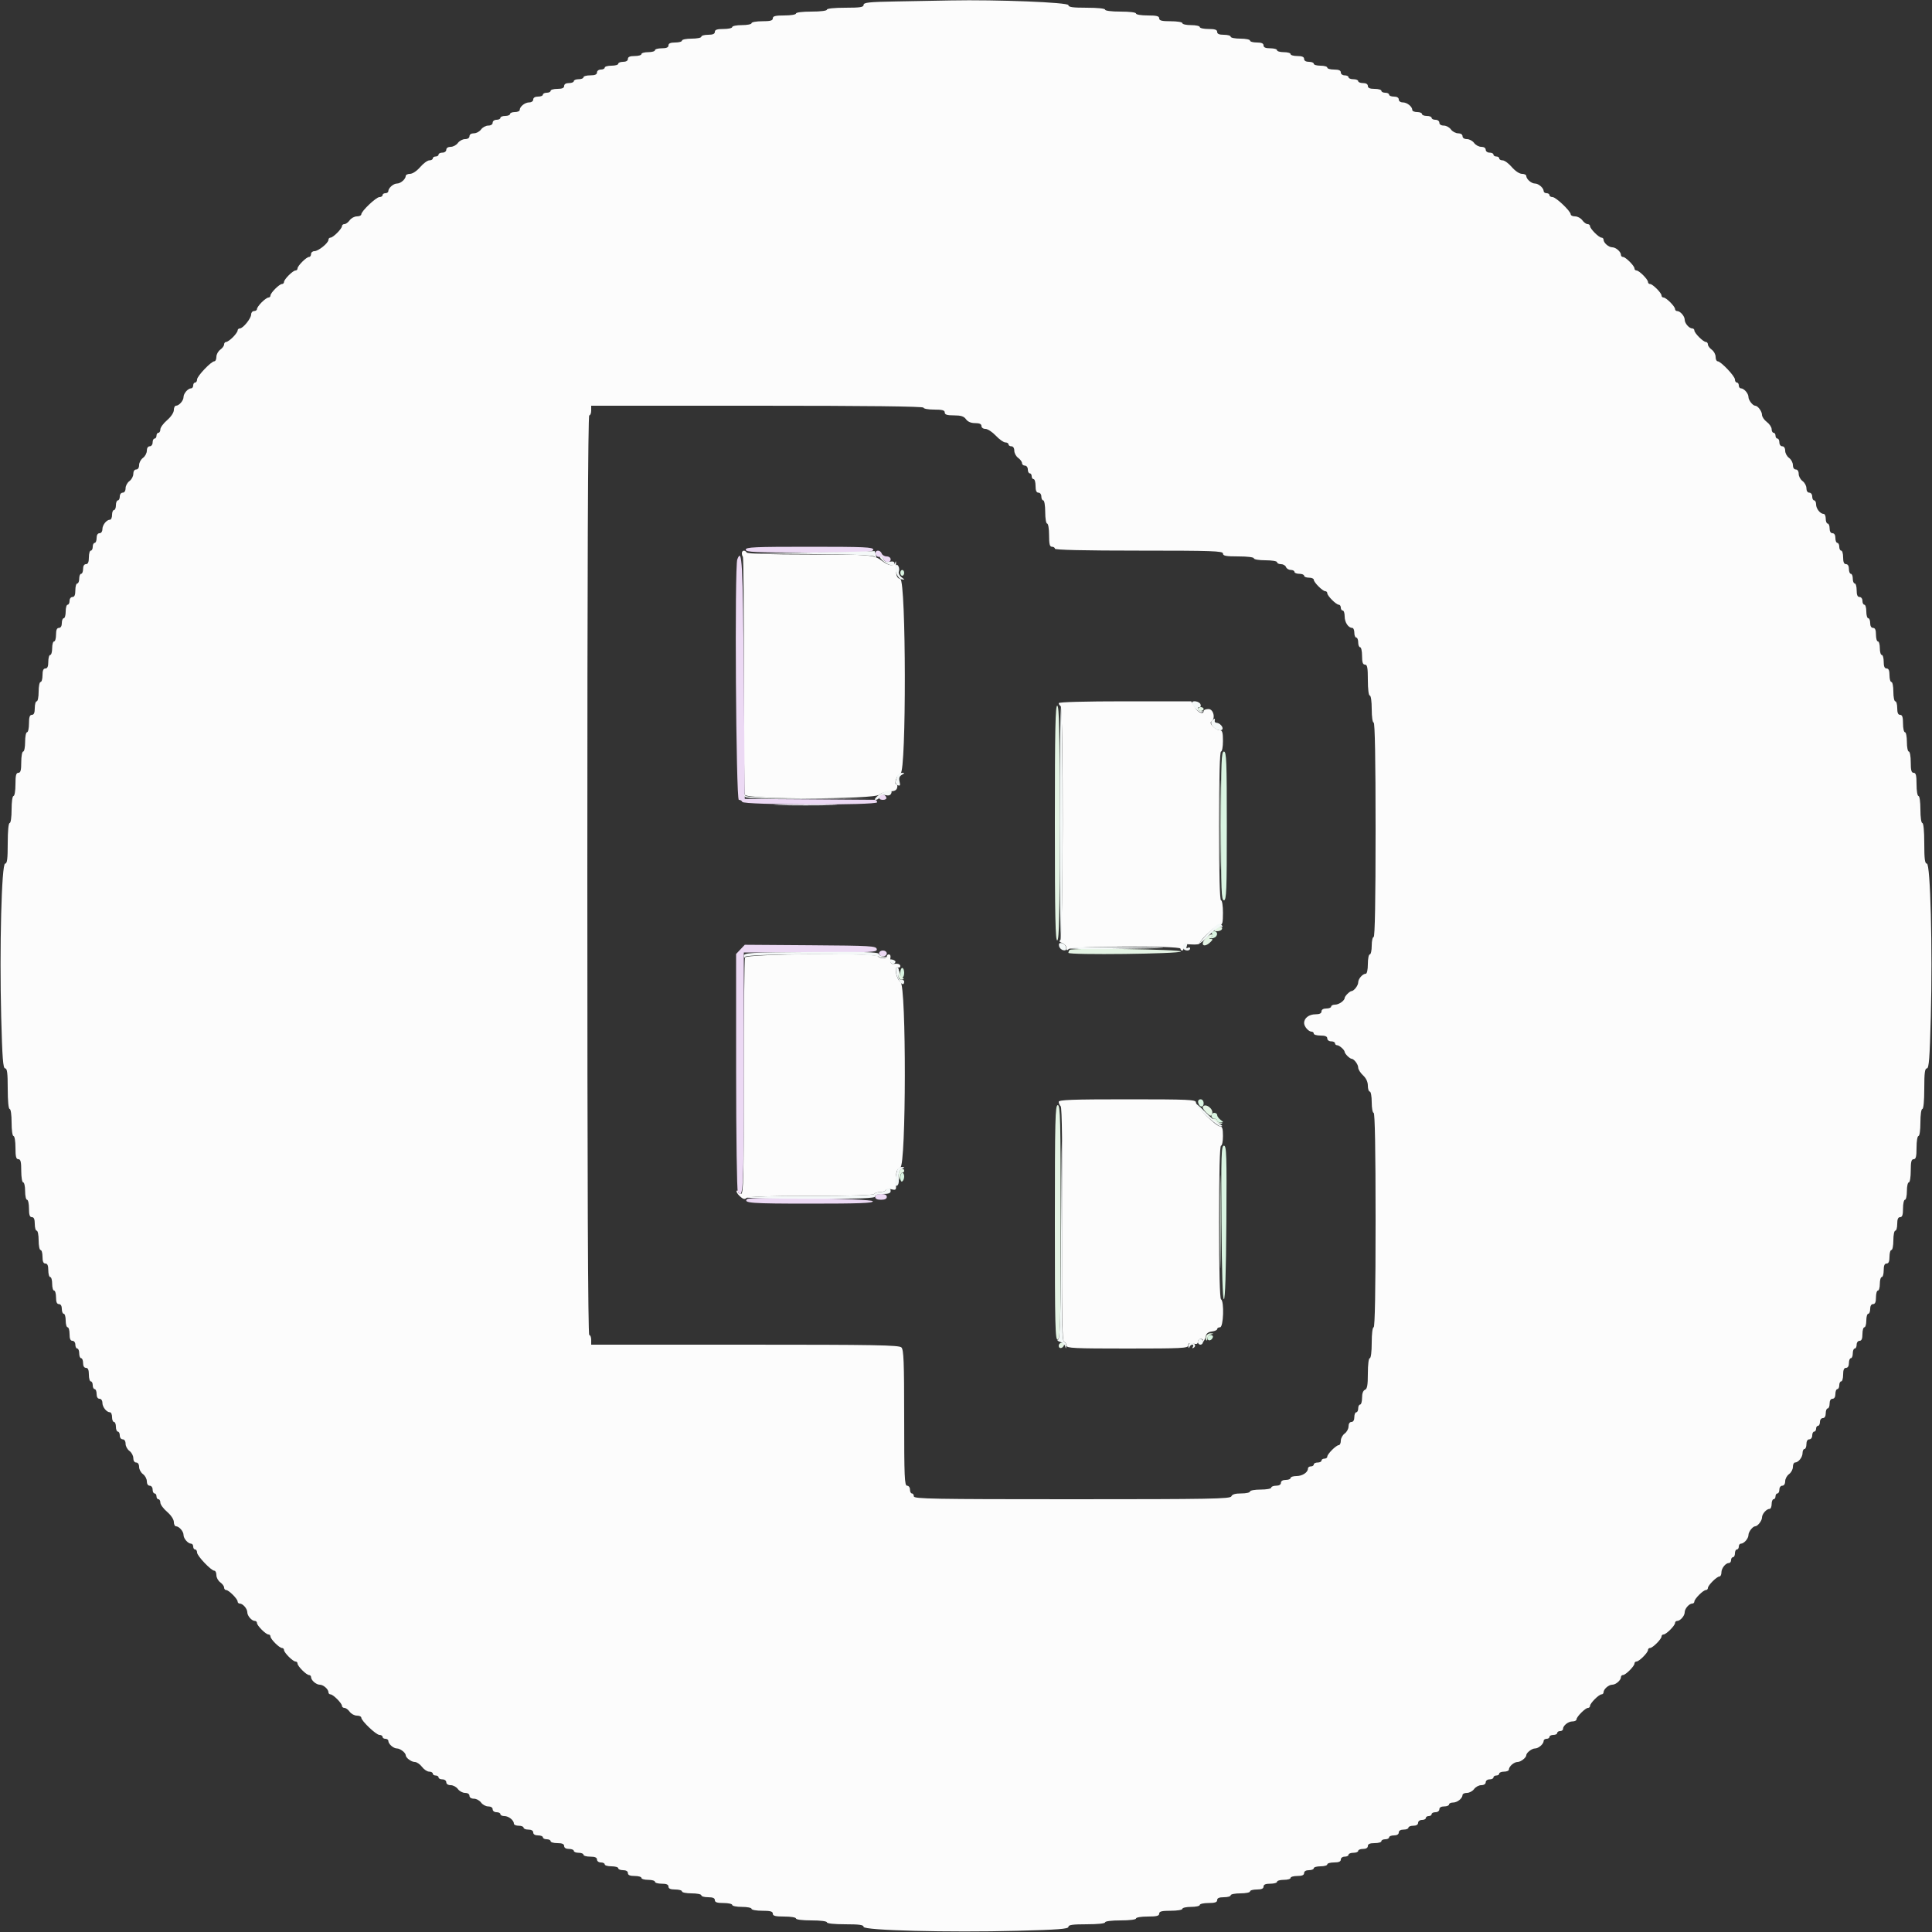 <svg id="svg" version="1.1" xmlns="http://www.w3.org/2000/svg" xmlns:xlink="http://www.w3.org/1999/xlink" width="400" height="400" viewBox="0, 0, 400,400"><rect x="0" y="0" width="400" height="400" fill="#333333" stroke="none"/><g id="svgg"><path id="path0" d="M185.500 0.299 C 179.914 0.399,178.800 0.518,178.800 1.010 C 178.800 1.489,178.083 1.600,175.000 1.600 C 172.733 1.600,171.200 1.761,171.200 2.000 C 171.200 2.233,169.867 2.400,168.000 2.400 C 166.133 2.400,164.800 2.567,164.800 2.800 C 164.800 3.022,163.733 3.200,162.400 3.200 C 160.533 3.200,160.000 3.333,160.000 3.800 C 160.000 4.261,159.489 4.400,157.800 4.400 C 156.590 4.400,155.600 4.580,155.600 4.800 C 155.600 5.020,154.700 5.200,153.600 5.200 C 152.500 5.200,151.600 5.380,151.600 5.600 C 151.600 5.820,150.790 6.000,149.800 6.000 C 148.467 6.000,148.000 6.156,148.000 6.600 C 148.000 7.019,147.578 7.200,146.600 7.200 C 145.830 7.200,145.200 7.380,145.200 7.600 C 145.200 7.820,144.300 8.000,143.200 8.000 C 142.100 8.000,141.200 8.180,141.200 8.400 C 141.200 8.620,140.570 8.800,139.800 8.800 C 138.822 8.800,138.400 8.981,138.400 9.400 C 138.400 9.819,137.978 10.000,137.000 10.000 C 136.230 10.000,135.600 10.180,135.600 10.400 C 135.600 10.620,134.970 10.800,134.200 10.800 C 133.430 10.800,132.800 10.980,132.800 11.200 C 132.800 11.420,132.170 11.600,131.400 11.600 C 130.422 11.600,130.000 11.781,130.000 12.200 C 130.000 12.573,129.622 12.800,129.000 12.800 C 128.450 12.800,128.000 12.980,128.000 13.200 C 128.000 13.420,127.370 13.600,126.600 13.600 C 125.830 13.600,125.200 13.780,125.200 14.000 C 125.200 14.220,124.840 14.400,124.400 14.400 C 123.956 14.400,123.600 14.667,123.600 15.000 C 123.600 15.419,123.178 15.600,122.200 15.600 C 121.430 15.600,120.800 15.780,120.800 16.000 C 120.800 16.220,120.350 16.400,119.800 16.400 C 119.250 16.400,118.800 16.580,118.800 16.800 C 118.800 17.020,118.350 17.200,117.800 17.200 C 117.178 17.200,116.800 17.427,116.800 17.800 C 116.800 18.219,116.378 18.400,115.400 18.400 C 114.630 18.400,114.000 18.580,114.000 18.800 C 114.000 19.020,113.640 19.200,113.200 19.200 C 112.760 19.200,112.400 19.380,112.400 19.600 C 112.400 19.820,111.950 20.000,111.400 20.000 C 110.778 20.000,110.400 20.227,110.400 20.600 C 110.400 20.940,110.041 21.200,109.571 21.200 C 108.686 21.200,107.600 22.066,107.600 22.771 C 107.600 23.007,107.150 23.200,106.600 23.200 C 106.050 23.200,105.600 23.380,105.600 23.600 C 105.600 23.820,105.150 24.000,104.600 24.000 C 104.050 24.000,103.600 24.180,103.600 24.400 C 103.600 24.620,103.240 24.800,102.800 24.800 C 102.356 24.800,102.000 25.067,102.000 25.400 C 102.000 25.758,101.632 26.000,101.088 26.000 C 100.587 26.000,99.917 26.360,99.600 26.800 C 99.283 27.240,98.613 27.600,98.112 27.600 C 97.568 27.600,97.200 27.842,97.200 28.200 C 97.200 28.558,96.832 28.800,96.288 28.800 C 95.787 28.800,95.117 29.160,94.800 29.600 C 94.483 30.040,93.813 30.400,93.312 30.400 C 92.768 30.400,92.400 30.642,92.400 31.000 C 92.400 31.333,92.044 31.600,91.600 31.600 C 91.160 31.600,90.800 31.780,90.800 32.000 C 90.800 32.220,90.530 32.400,90.200 32.400 C 89.870 32.400,89.600 32.580,89.600 32.800 C 89.600 33.020,89.283 33.200,88.896 33.200 C 88.509 33.200,87.654 33.826,86.996 34.591 C 86.299 35.402,85.424 35.986,84.900 35.991 C 84.405 35.996,84.000 36.193,84.000 36.429 C 84.000 37.076,82.942 38.000,82.200 38.000 C 81.458 38.000,80.400 38.924,80.400 39.571 C 80.400 39.807,80.130 40.000,79.800 40.000 C 79.470 40.000,79.200 40.180,79.200 40.400 C 79.200 40.620,78.916 40.800,78.569 40.800 C 77.873 40.800,74.800 43.722,74.800 44.384 C 74.800 44.613,74.390 44.800,73.888 44.800 C 73.387 44.800,72.717 45.160,72.400 45.600 C 72.083 46.040,71.593 46.400,71.312 46.400 C 71.030 46.400,70.800 46.588,70.800 46.818 C 70.800 47.361,68.961 49.200,68.418 49.200 C 68.188 49.200,68.000 49.404,68.000 49.653 C 68.000 50.315,65.918 51.999,65.100 52.000 C 64.715 52.000,64.400 52.270,64.400 52.600 C 64.400 52.930,64.212 53.200,63.982 53.200 C 63.439 53.200,61.600 55.039,61.600 55.582 C 61.600 55.812,61.412 56.000,61.182 56.000 C 60.639 56.000,58.800 57.839,58.800 58.382 C 58.800 58.612,58.612 58.800,58.382 58.800 C 57.839 58.800,56.000 60.639,56.000 61.182 C 56.000 61.412,55.812 61.600,55.582 61.600 C 55.352 61.600,54.722 62.042,54.182 62.582 C 53.642 63.122,53.200 63.752,53.200 63.982 C 53.200 64.212,52.930 64.400,52.600 64.400 C 52.270 64.400,52.000 64.715,52.000 65.100 C 51.999 65.918,50.315 68.000,49.653 68.000 C 49.404 68.000,49.200 68.188,49.200 68.418 C 49.200 68.648,48.758 69.278,48.218 69.818 C 47.678 70.358,47.048 70.800,46.818 70.800 C 46.588 70.800,46.400 71.030,46.400 71.312 C 46.400 71.593,46.040 72.083,45.600 72.400 C 45.160 72.717,44.800 73.387,44.800 73.888 C 44.800 74.390,44.613 74.800,44.384 74.800 C 43.722 74.800,40.800 77.873,40.800 78.569 C 40.800 78.916,40.620 79.200,40.400 79.200 C 40.180 79.200,40.000 79.470,40.000 79.800 C 40.000 80.130,39.807 80.400,39.571 80.400 C 38.924 80.400,38.000 81.458,38.000 82.200 C 38.000 82.942,37.076 84.000,36.429 84.000 C 36.193 84.000,35.996 84.405,35.991 84.900 C 35.986 85.424,35.402 86.299,34.591 86.996 C 33.826 87.654,33.200 88.509,33.200 88.896 C 33.200 89.283,33.020 89.600,32.800 89.600 C 32.580 89.600,32.400 89.870,32.400 90.200 C 32.400 90.530,32.220 90.800,32.000 90.800 C 31.780 90.800,31.600 91.160,31.600 91.600 C 31.600 92.044,31.333 92.400,31.000 92.400 C 30.642 92.400,30.400 92.768,30.400 93.312 C 30.400 93.813,30.040 94.483,29.600 94.800 C 29.160 95.117,28.800 95.787,28.800 96.288 C 28.800 96.832,28.558 97.200,28.200 97.200 C 27.842 97.200,27.600 97.568,27.600 98.112 C 27.600 98.613,27.240 99.283,26.800 99.600 C 26.360 99.917,26.000 100.587,26.000 101.088 C 26.000 101.632,25.758 102.000,25.400 102.000 C 25.067 102.000,24.800 102.356,24.800 102.800 C 24.800 103.240,24.620 103.600,24.400 103.600 C 24.180 103.600,24.000 104.050,24.000 104.600 C 24.000 105.150,23.820 105.600,23.600 105.600 C 23.380 105.600,23.200 106.050,23.200 106.600 C 23.200 107.150,23.007 107.600,22.771 107.600 C 22.066 107.600,21.200 108.686,21.200 109.571 C 21.200 110.041,20.940 110.400,20.600 110.400 C 20.227 110.400,20.000 110.778,20.000 111.400 C 20.000 111.950,19.820 112.400,19.600 112.400 C 19.380 112.400,19.200 112.760,19.200 113.200 C 19.200 113.640,19.020 114.000,18.800 114.000 C 18.580 114.000,18.400 114.630,18.400 115.400 C 18.400 116.378,18.219 116.800,17.800 116.800 C 17.427 116.800,17.200 117.178,17.200 117.800 C 17.200 118.350,17.020 118.800,16.800 118.800 C 16.580 118.800,16.400 119.250,16.400 119.800 C 16.400 120.350,16.220 120.800,16.000 120.800 C 15.780 120.800,15.600 121.430,15.600 122.200 C 15.600 123.178,15.419 123.600,15.000 123.600 C 14.667 123.600,14.400 123.956,14.400 124.400 C 14.400 124.840,14.220 125.200,14.000 125.200 C 13.780 125.200,13.600 125.830,13.600 126.600 C 13.600 127.370,13.420 128.000,13.200 128.000 C 12.980 128.000,12.800 128.450,12.800 129.000 C 12.800 129.622,12.573 130.000,12.200 130.000 C 11.781 130.000,11.600 130.422,11.600 131.400 C 11.600 132.170,11.420 132.800,11.200 132.800 C 10.980 132.800,10.800 133.430,10.800 134.200 C 10.800 134.970,10.620 135.600,10.400 135.600 C 10.180 135.600,10.000 136.230,10.000 137.000 C 10.000 137.978,9.819 138.400,9.400 138.400 C 8.981 138.400,8.800 138.822,8.800 139.800 C 8.800 140.570,8.620 141.200,8.400 141.200 C 8.180 141.200,8.000 142.100,8.000 143.200 C 8.000 144.300,7.820 145.200,7.600 145.200 C 7.380 145.200,7.200 145.830,7.200 146.600 C 7.200 147.578,7.019 148.000,6.600 148.000 C 6.156 148.000,6.000 148.467,6.000 149.800 C 6.000 150.790,5.820 151.600,5.600 151.600 C 5.380 151.600,5.200 152.500,5.200 153.600 C 5.200 154.700,5.020 155.600,4.800 155.600 C 4.580 155.600,4.400 156.590,4.400 157.800 C 4.400 159.489,4.261 160.000,3.800 160.000 C 3.333 160.000,3.200 160.533,3.200 162.400 C 3.200 163.733,3.022 164.800,2.800 164.800 C 2.571 164.800,2.400 166.000,2.400 167.600 C 2.400 169.200,2.229 170.400,2.000 170.400 C 1.759 170.400,1.600 172.067,1.600 174.600 C 1.600 177.848,1.478 178.800,1.063 178.800 C 0.326 178.800,-0.124 196.360,0.249 210.600 C 0.470 219.067,0.634 221.200,1.063 221.200 C 1.478 221.200,1.600 222.152,1.600 225.400 C 1.600 227.933,1.759 229.600,2.000 229.600 C 2.229 229.600,2.400 230.800,2.400 232.400 C 2.400 234.000,2.571 235.200,2.800 235.200 C 3.022 235.200,3.200 236.267,3.200 237.600 C 3.200 239.467,3.333 240.000,3.800 240.000 C 4.267 240.000,4.400 240.533,4.400 242.400 C 4.400 243.733,4.578 244.800,4.800 244.800 C 5.020 244.800,5.200 245.610,5.200 246.600 C 5.200 247.590,5.380 248.400,5.600 248.400 C 5.820 248.400,6.000 249.210,6.000 250.200 C 6.000 251.533,6.156 252.000,6.600 252.000 C 7.019 252.000,7.200 252.422,7.200 253.400 C 7.200 254.170,7.380 254.800,7.600 254.800 C 7.820 254.800,8.000 255.700,8.000 256.800 C 8.000 257.900,8.180 258.800,8.400 258.800 C 8.620 258.800,8.800 259.430,8.800 260.200 C 8.800 261.178,8.981 261.600,9.400 261.600 C 9.819 261.600,10.000 262.022,10.000 263.000 C 10.000 263.770,10.180 264.400,10.400 264.400 C 10.620 264.400,10.800 265.030,10.800 265.800 C 10.800 266.570,10.980 267.200,11.200 267.200 C 11.420 267.200,11.600 267.830,11.600 268.600 C 11.600 269.578,11.781 270.000,12.200 270.000 C 12.573 270.000,12.800 270.378,12.800 271.000 C 12.800 271.550,12.980 272.000,13.200 272.000 C 13.420 272.000,13.600 272.630,13.600 273.400 C 13.600 274.170,13.780 274.800,14.000 274.800 C 14.220 274.800,14.400 275.430,14.400 276.200 C 14.400 277.178,14.581 277.600,15.000 277.600 C 15.333 277.600,15.600 277.956,15.600 278.400 C 15.600 278.840,15.780 279.200,16.000 279.200 C 16.220 279.200,16.400 279.650,16.400 280.200 C 16.400 280.750,16.580 281.200,16.800 281.200 C 17.020 281.200,17.200 281.650,17.200 282.200 C 17.200 282.822,17.427 283.200,17.800 283.200 C 18.219 283.200,18.400 283.622,18.400 284.600 C 18.400 285.370,18.580 286.000,18.800 286.000 C 19.020 286.000,19.200 286.360,19.200 286.800 C 19.200 287.240,19.380 287.600,19.600 287.600 C 19.820 287.600,20.000 288.050,20.000 288.600 C 20.000 289.222,20.227 289.600,20.600 289.600 C 20.940 289.600,21.200 289.959,21.200 290.429 C 21.200 291.314,22.066 292.400,22.771 292.400 C 23.007 292.400,23.200 292.850,23.200 293.400 C 23.200 293.950,23.380 294.400,23.600 294.400 C 23.820 294.400,24.000 294.850,24.000 295.400 C 24.000 295.950,24.180 296.400,24.400 296.400 C 24.620 296.400,24.800 296.760,24.800 297.200 C 24.800 297.644,25.067 298.000,25.400 298.000 C 25.758 298.000,26.000 298.368,26.000 298.912 C 26.000 299.413,26.360 300.083,26.800 300.400 C 27.240 300.717,27.600 301.387,27.600 301.888 C 27.600 302.432,27.842 302.800,28.200 302.800 C 28.558 302.800,28.800 303.168,28.800 303.712 C 28.800 304.213,29.160 304.883,29.600 305.200 C 30.040 305.517,30.400 306.187,30.400 306.688 C 30.400 307.232,30.642 307.600,31.000 307.600 C 31.333 307.600,31.600 307.956,31.600 308.400 C 31.600 308.840,31.780 309.200,32.000 309.200 C 32.220 309.200,32.400 309.470,32.400 309.800 C 32.400 310.130,32.580 310.400,32.800 310.400 C 33.020 310.400,33.200 310.717,33.200 311.104 C 33.200 311.491,33.826 312.346,34.591 313.004 C 35.402 313.701,35.986 314.576,35.991 315.100 C 35.996 315.595,36.193 316.000,36.429 316.000 C 37.076 316.000,38.000 317.058,38.000 317.800 C 38.000 318.542,38.924 319.600,39.571 319.600 C 39.807 319.600,40.000 319.870,40.000 320.200 C 40.000 320.530,40.180 320.800,40.400 320.800 C 40.620 320.800,40.800 321.084,40.800 321.431 C 40.800 322.127,43.722 325.200,44.384 325.200 C 44.613 325.200,44.800 325.610,44.800 326.112 C 44.800 326.613,45.160 327.283,45.600 327.600 C 46.040 327.917,46.400 328.407,46.400 328.688 C 46.400 328.970,46.588 329.200,46.818 329.200 C 47.361 329.200,49.200 331.039,49.200 331.582 C 49.200 331.812,49.393 332.000,49.629 332.000 C 50.276 332.000,51.200 333.058,51.200 333.800 C 51.200 334.542,52.124 335.600,52.771 335.600 C 53.007 335.600,53.200 335.788,53.200 336.018 C 53.200 336.561,55.039 338.400,55.582 338.400 C 55.812 338.400,56.000 338.588,56.000 338.818 C 56.000 339.361,57.839 341.200,58.382 341.200 C 58.612 341.200,58.800 341.388,58.800 341.618 C 58.800 342.161,60.639 344.000,61.182 344.000 C 61.412 344.000,61.600 344.188,61.600 344.418 C 61.600 344.961,63.439 346.800,63.982 346.800 C 64.212 346.800,64.400 346.993,64.400 347.229 C 64.400 347.876,65.458 348.800,66.200 348.800 C 66.942 348.800,68.000 349.724,68.000 350.371 C 68.000 350.607,68.188 350.800,68.418 350.800 C 68.961 350.800,70.800 352.639,70.800 353.182 C 70.800 353.412,71.030 353.600,71.312 353.600 C 71.593 353.600,72.083 353.960,72.400 354.400 C 72.717 354.840,73.387 355.200,73.888 355.200 C 74.390 355.200,74.800 355.387,74.800 355.616 C 74.800 356.278,77.873 359.200,78.569 359.200 C 78.916 359.200,79.200 359.380,79.200 359.600 C 79.200 359.820,79.470 360.000,79.800 360.000 C 80.130 360.000,80.400 360.193,80.400 360.429 C 80.400 361.076,81.458 362.000,82.200 362.000 C 82.847 362.000,84.000 362.897,84.000 363.400 C 84.000 363.928,85.169 364.800,85.876 364.800 C 86.280 364.800,86.948 365.250,87.361 365.800 C 87.774 366.350,88.447 366.800,88.856 366.800 C 89.265 366.800,89.600 366.980,89.600 367.200 C 89.600 367.420,89.870 367.600,90.200 367.600 C 90.530 367.600,90.800 367.780,90.800 368.000 C 90.800 368.220,91.160 368.400,91.600 368.400 C 92.044 368.400,92.400 368.667,92.400 369.000 C 92.400 369.358,92.768 369.600,93.312 369.600 C 93.813 369.600,94.483 369.960,94.800 370.400 C 95.117 370.840,95.787 371.200,96.288 371.200 C 96.832 371.200,97.200 371.442,97.200 371.800 C 97.200 372.158,97.568 372.400,98.112 372.400 C 98.613 372.400,99.283 372.760,99.600 373.200 C 99.917 373.640,100.587 374.000,101.088 374.000 C 101.632 374.000,102.000 374.242,102.000 374.600 C 102.000 374.933,102.356 375.200,102.800 375.200 C 103.240 375.200,103.600 375.380,103.600 375.600 C 103.600 375.820,103.973 376.000,104.429 376.000 C 105.314 376.000,106.400 376.866,106.400 377.571 C 106.400 377.807,106.850 378.000,107.400 378.000 C 107.950 378.000,108.400 378.180,108.400 378.400 C 108.400 378.620,108.850 378.800,109.400 378.800 C 110.022 378.800,110.400 379.027,110.400 379.400 C 110.400 379.773,110.778 380.000,111.400 380.000 C 111.950 380.000,112.400 380.180,112.400 380.400 C 112.400 380.620,112.760 380.800,113.200 380.800 C 113.640 380.800,114.000 380.980,114.000 381.200 C 114.000 381.420,114.630 381.600,115.400 381.600 C 116.378 381.600,116.800 381.781,116.800 382.200 C 116.800 382.573,117.178 382.800,117.800 382.800 C 118.350 382.800,118.800 382.980,118.800 383.200 C 118.800 383.420,119.250 383.600,119.800 383.600 C 120.350 383.600,120.800 383.780,120.800 384.000 C 120.800 384.220,121.430 384.400,122.200 384.400 C 123.178 384.400,123.600 384.581,123.600 385.000 C 123.600 385.333,123.956 385.600,124.400 385.600 C 124.840 385.600,125.200 385.780,125.200 386.000 C 125.200 386.220,125.830 386.400,126.600 386.400 C 127.370 386.400,128.000 386.580,128.000 386.800 C 128.000 387.020,128.450 387.200,129.000 387.200 C 129.622 387.200,130.000 387.427,130.000 387.800 C 130.000 388.219,130.422 388.400,131.400 388.400 C 132.170 388.400,132.800 388.580,132.800 388.800 C 132.800 389.020,133.430 389.200,134.200 389.200 C 134.970 389.200,135.600 389.380,135.600 389.600 C 135.600 389.820,136.230 390.000,137.000 390.000 C 137.978 390.000,138.400 390.181,138.400 390.600 C 138.400 391.019,138.822 391.200,139.800 391.200 C 140.570 391.200,141.200 391.380,141.200 391.600 C 141.200 391.820,142.100 392.000,143.200 392.000 C 144.300 392.000,145.200 392.180,145.200 392.400 C 145.200 392.620,145.830 392.800,146.600 392.800 C 147.578 392.800,148.000 392.981,148.000 393.400 C 148.000 393.844,148.467 394.000,149.800 394.000 C 150.790 394.000,151.600 394.180,151.600 394.400 C 151.600 394.620,152.500 394.800,153.600 394.800 C 154.700 394.800,155.600 394.980,155.600 395.200 C 155.600 395.420,156.590 395.600,157.800 395.600 C 159.489 395.600,160.000 395.739,160.000 396.200 C 160.000 396.667,160.533 396.800,162.400 396.800 C 163.733 396.800,164.800 396.978,164.800 397.200 C 164.800 397.433,166.133 397.600,168.000 397.600 C 169.867 397.600,171.200 397.767,171.200 398.000 C 171.200 398.239,172.733 398.400,175.000 398.400 C 177.913 398.400,178.800 398.525,178.800 398.937 C 178.800 399.674,196.360 400.124,210.600 399.751 C 219.067 399.530,221.200 399.366,221.200 398.937 C 221.200 398.525,222.087 398.400,225.000 398.400 C 227.267 398.400,228.800 398.239,228.800 398.000 C 228.800 397.767,230.133 397.600,232.000 397.600 C 233.867 397.600,235.200 397.433,235.200 397.200 C 235.200 396.978,236.267 396.800,237.600 396.800 C 239.467 396.800,240.000 396.667,240.000 396.200 C 240.000 395.733,240.533 395.600,242.400 395.600 C 243.733 395.600,244.800 395.422,244.800 395.200 C 244.800 394.980,245.610 394.800,246.600 394.800 C 247.590 394.800,248.400 394.620,248.400 394.400 C 248.400 394.180,249.210 394.000,250.200 394.000 C 251.533 394.000,252.000 393.844,252.000 393.400 C 252.000 392.981,252.422 392.800,253.400 392.800 C 254.170 392.800,254.800 392.620,254.800 392.400 C 254.800 392.180,255.700 392.000,256.800 392.000 C 257.900 392.000,258.800 391.820,258.800 391.600 C 258.800 391.380,259.430 391.200,260.200 391.200 C 261.178 391.200,261.600 391.019,261.600 390.600 C 261.600 390.181,262.022 390.000,263.000 390.000 C 263.770 390.000,264.400 389.820,264.400 389.600 C 264.400 389.380,265.030 389.200,265.800 389.200 C 266.570 389.200,267.200 389.020,267.200 388.800 C 267.200 388.580,267.830 388.400,268.600 388.400 C 269.578 388.400,270.000 388.219,270.000 387.800 C 270.000 387.427,270.378 387.200,271.000 387.200 C 271.550 387.200,272.000 387.020,272.000 386.800 C 272.000 386.580,272.630 386.400,273.400 386.400 C 274.170 386.400,274.800 386.220,274.800 386.000 C 274.800 385.780,275.430 385.600,276.200 385.600 C 277.178 385.600,277.600 385.419,277.600 385.000 C 277.600 384.667,277.956 384.400,278.400 384.400 C 278.840 384.400,279.200 384.220,279.200 384.000 C 279.200 383.780,279.650 383.600,280.200 383.600 C 280.750 383.600,281.200 383.420,281.200 383.200 C 281.200 382.980,281.650 382.800,282.200 382.800 C 282.822 382.800,283.200 382.573,283.200 382.200 C 283.200 381.781,283.622 381.600,284.600 381.600 C 285.370 381.600,286.000 381.420,286.000 381.200 C 286.000 380.980,286.360 380.800,286.800 380.800 C 287.240 380.800,287.600 380.620,287.600 380.400 C 287.600 380.180,288.050 380.000,288.600 380.000 C 289.222 380.000,289.600 379.773,289.600 379.400 C 289.600 379.027,289.978 378.800,290.600 378.800 C 291.150 378.800,291.600 378.620,291.600 378.400 C 291.600 378.180,292.050 378.000,292.600 378.000 C 293.222 378.000,293.600 377.773,293.600 377.400 C 293.600 377.067,293.956 376.800,294.400 376.800 C 294.840 376.800,295.200 376.620,295.200 376.400 C 295.200 376.180,295.470 376.000,295.800 376.000 C 296.130 376.000,296.400 375.820,296.400 375.600 C 296.400 375.380,296.760 375.200,297.200 375.200 C 297.644 375.200,298.000 374.933,298.000 374.600 C 298.000 374.227,298.378 374.000,299.000 374.000 C 299.550 374.000,300.000 373.820,300.000 373.600 C 300.000 373.380,300.373 373.200,300.829 373.200 C 301.714 373.200,302.800 372.334,302.800 371.629 C 302.800 371.393,303.210 371.200,303.712 371.200 C 304.213 371.200,304.883 370.840,305.200 370.400 C 305.517 369.960,306.187 369.600,306.688 369.600 C 307.232 369.600,307.600 369.358,307.600 369.000 C 307.600 368.667,307.956 368.400,308.400 368.400 C 308.840 368.400,309.200 368.220,309.200 368.000 C 309.200 367.780,309.470 367.600,309.800 367.600 C 310.130 367.600,310.400 367.420,310.400 367.200 C 310.400 366.980,310.850 366.800,311.400 366.800 C 311.950 366.800,312.400 366.607,312.400 366.371 C 312.400 365.724,313.458 364.800,314.200 364.800 C 314.847 364.800,316.000 363.903,316.000 363.400 C 316.000 362.897,317.153 362.000,317.800 362.000 C 318.542 362.000,319.600 361.076,319.600 360.429 C 319.600 360.193,319.870 360.000,320.200 360.000 C 320.530 360.000,320.800 359.820,320.800 359.600 C 320.800 359.380,321.160 359.200,321.600 359.200 C 322.040 359.200,322.400 359.020,322.400 358.800 C 322.400 358.580,322.670 358.400,323.000 358.400 C 323.330 358.400,323.600 358.207,323.600 357.971 C 323.600 357.266,324.686 356.400,325.571 356.400 C 326.027 356.400,326.400 356.212,326.400 355.982 C 326.400 355.439,328.239 353.600,328.782 353.600 C 329.012 353.600,329.200 353.412,329.200 353.182 C 329.200 352.639,331.039 350.800,331.582 350.800 C 331.812 350.800,332.000 350.607,332.000 350.371 C 332.000 349.724,333.058 348.800,333.800 348.800 C 334.542 348.800,335.600 347.876,335.600 347.229 C 335.600 346.993,335.788 346.800,336.018 346.800 C 336.561 346.800,338.400 344.961,338.400 344.418 C 338.400 344.188,338.588 344.000,338.818 344.000 C 339.361 344.000,341.200 342.161,341.200 341.618 C 341.200 341.388,341.388 341.200,341.618 341.200 C 342.161 341.200,344.000 339.361,344.000 338.818 C 344.000 338.588,344.188 338.400,344.418 338.400 C 344.961 338.400,346.800 336.561,346.800 336.018 C 346.800 335.788,346.993 335.600,347.229 335.600 C 347.876 335.600,348.800 334.542,348.800 333.800 C 348.800 333.058,349.724 332.000,350.371 332.000 C 350.607 332.000,350.800 331.812,350.800 331.582 C 350.800 331.039,352.639 329.200,353.182 329.200 C 353.412 329.200,353.600 329.012,353.600 328.782 C 353.600 328.239,355.439 326.400,355.982 326.400 C 356.212 326.400,356.400 326.027,356.400 325.571 C 356.400 324.686,357.266 323.600,357.971 323.600 C 358.207 323.600,358.400 323.330,358.400 323.000 C 358.400 322.670,358.580 322.400,358.800 322.400 C 359.020 322.400,359.200 322.040,359.200 321.600 C 359.200 321.160,359.380 320.800,359.600 320.800 C 359.820 320.800,360.000 320.530,360.000 320.200 C 360.000 319.870,360.193 319.600,360.429 319.600 C 361.076 319.600,362.000 318.542,362.000 317.800 C 362.000 317.153,362.897 316.000,363.400 316.000 C 363.903 316.000,364.800 314.847,364.800 314.200 C 364.800 313.458,365.724 312.400,366.371 312.400 C 366.607 312.400,366.800 311.950,366.800 311.400 C 366.800 310.850,366.980 310.400,367.200 310.400 C 367.420 310.400,367.600 310.130,367.600 309.800 C 367.600 309.470,367.780 309.200,368.000 309.200 C 368.220 309.200,368.400 308.840,368.400 308.400 C 368.400 307.956,368.667 307.600,369.000 307.600 C 369.358 307.600,369.600 307.232,369.600 306.688 C 369.600 306.187,369.960 305.517,370.400 305.200 C 370.840 304.883,371.200 304.213,371.200 303.712 C 371.200 303.210,371.393 302.800,371.629 302.800 C 372.334 302.800,373.200 301.714,373.200 300.829 C 373.200 300.373,373.380 300.000,373.600 300.000 C 373.820 300.000,374.000 299.550,374.000 299.000 C 374.000 298.378,374.227 298.000,374.600 298.000 C 374.933 298.000,375.200 297.644,375.200 297.200 C 375.200 296.760,375.380 296.400,375.600 296.400 C 375.820 296.400,376.000 296.130,376.000 295.800 C 376.000 295.470,376.180 295.200,376.400 295.200 C 376.620 295.200,376.800 294.840,376.800 294.400 C 376.800 293.956,377.067 293.600,377.400 293.600 C 377.773 293.600,378.000 293.222,378.000 292.600 C 378.000 292.050,378.180 291.600,378.400 291.600 C 378.620 291.600,378.800 291.150,378.800 290.600 C 378.800 289.978,379.027 289.600,379.400 289.600 C 379.773 289.600,380.000 289.222,380.000 288.600 C 380.000 288.050,380.180 287.600,380.400 287.600 C 380.620 287.600,380.800 287.240,380.800 286.800 C 380.800 286.360,380.980 286.000,381.200 286.000 C 381.420 286.000,381.600 285.370,381.600 284.600 C 381.600 283.622,381.781 283.200,382.200 283.200 C 382.573 283.200,382.800 282.822,382.800 282.200 C 382.800 281.650,382.980 281.200,383.200 281.200 C 383.420 281.200,383.600 280.750,383.600 280.200 C 383.600 279.650,383.780 279.200,384.000 279.200 C 384.220 279.200,384.400 278.840,384.400 278.400 C 384.400 277.956,384.667 277.600,385.000 277.600 C 385.419 277.600,385.600 277.178,385.600 276.200 C 385.600 275.430,385.780 274.800,386.000 274.800 C 386.220 274.800,386.400 274.170,386.400 273.400 C 386.400 272.630,386.580 272.000,386.800 272.000 C 387.020 272.000,387.200 271.550,387.200 271.000 C 387.200 270.378,387.427 270.000,387.800 270.000 C 388.219 270.000,388.400 269.578,388.400 268.600 C 388.400 267.830,388.580 267.200,388.800 267.200 C 389.020 267.200,389.200 266.570,389.200 265.800 C 389.200 265.030,389.380 264.400,389.600 264.400 C 389.820 264.400,390.000 263.770,390.000 263.000 C 390.000 262.022,390.181 261.600,390.600 261.600 C 391.019 261.600,391.200 261.178,391.200 260.200 C 391.200 259.430,391.380 258.800,391.600 258.800 C 391.820 258.800,392.000 257.900,392.000 256.800 C 392.000 255.700,392.180 254.800,392.400 254.800 C 392.620 254.800,392.800 254.170,392.800 253.400 C 392.800 252.422,392.981 252.000,393.400 252.000 C 393.844 252.000,394.000 251.533,394.000 250.200 C 394.000 249.210,394.180 248.400,394.400 248.400 C 394.620 248.400,394.800 247.590,394.800 246.600 C 394.800 245.610,394.980 244.800,395.200 244.800 C 395.422 244.800,395.600 243.733,395.600 242.400 C 395.600 240.533,395.733 240.000,396.200 240.000 C 396.667 240.000,396.800 239.467,396.800 237.600 C 396.800 236.267,396.978 235.200,397.200 235.200 C 397.429 235.200,397.600 234.000,397.600 232.400 C 397.600 230.800,397.771 229.600,398.000 229.600 C 398.241 229.600,398.400 227.933,398.400 225.400 C 398.400 222.152,398.522 221.200,398.937 221.200 C 399.366 221.200,399.530 219.067,399.751 210.600 C 400.124 196.360,399.674 178.800,398.937 178.800 C 398.522 178.800,398.400 177.848,398.400 174.600 C 398.400 172.067,398.241 170.400,398.000 170.400 C 397.771 170.400,397.600 169.200,397.600 167.600 C 397.600 166.000,397.429 164.800,397.200 164.800 C 396.978 164.800,396.800 163.733,396.800 162.400 C 396.800 160.533,396.667 160.000,396.200 160.000 C 395.739 160.000,395.600 159.489,395.600 157.800 C 395.600 156.590,395.420 155.600,395.200 155.600 C 394.980 155.600,394.800 154.700,394.800 153.600 C 394.800 152.500,394.620 151.600,394.400 151.600 C 394.180 151.600,394.000 150.790,394.000 149.800 C 394.000 148.467,393.844 148.000,393.400 148.000 C 392.981 148.000,392.800 147.578,392.800 146.600 C 392.800 145.830,392.620 145.200,392.400 145.200 C 392.180 145.200,392.000 144.300,392.000 143.200 C 392.000 142.100,391.820 141.200,391.600 141.200 C 391.380 141.200,391.200 140.570,391.200 139.800 C 391.200 138.822,391.019 138.400,390.600 138.400 C 390.181 138.400,390.000 137.978,390.000 137.000 C 390.000 136.230,389.820 135.600,389.600 135.600 C 389.380 135.600,389.200 134.970,389.200 134.200 C 389.200 133.430,389.020 132.800,388.800 132.800 C 388.580 132.800,388.400 132.170,388.400 131.400 C 388.400 130.422,388.219 130.000,387.800 130.000 C 387.427 130.000,387.200 129.622,387.200 129.000 C 387.200 128.450,387.020 128.000,386.800 128.000 C 386.580 128.000,386.400 127.370,386.400 126.600 C 386.400 125.830,386.220 125.200,386.000 125.200 C 385.780 125.200,385.600 124.840,385.600 124.400 C 385.600 123.956,385.333 123.600,385.000 123.600 C 384.581 123.600,384.400 123.178,384.400 122.200 C 384.400 121.430,384.220 120.800,384.000 120.800 C 383.780 120.800,383.600 120.350,383.600 119.800 C 383.600 119.250,383.420 118.800,383.200 118.800 C 382.980 118.800,382.800 118.350,382.800 117.800 C 382.800 117.178,382.573 116.800,382.200 116.800 C 381.781 116.800,381.600 116.378,381.600 115.400 C 381.600 114.630,381.420 114.000,381.200 114.000 C 380.980 114.000,380.800 113.640,380.800 113.200 C 380.800 112.760,380.620 112.400,380.400 112.400 C 380.180 112.400,380.000 111.950,380.000 111.400 C 380.000 110.778,379.773 110.400,379.400 110.400 C 379.027 110.400,378.800 110.022,378.800 109.400 C 378.800 108.850,378.620 108.400,378.400 108.400 C 378.180 108.400,378.000 107.950,378.000 107.400 C 378.000 106.850,377.807 106.400,377.571 106.400 C 376.866 106.400,376.000 105.314,376.000 104.429 C 376.000 103.973,375.820 103.600,375.600 103.600 C 375.380 103.600,375.200 103.240,375.200 102.800 C 375.200 102.356,374.933 102.000,374.600 102.000 C 374.242 102.000,374.000 101.632,374.000 101.088 C 374.000 100.587,373.640 99.917,373.200 99.600 C 372.760 99.283,372.400 98.613,372.400 98.112 C 372.400 97.568,372.158 97.200,371.800 97.200 C 371.442 97.200,371.200 96.832,371.200 96.288 C 371.200 95.787,370.840 95.117,370.400 94.800 C 369.960 94.483,369.600 93.813,369.600 93.312 C 369.600 92.768,369.358 92.400,369.000 92.400 C 368.667 92.400,368.400 92.044,368.400 91.600 C 368.400 91.160,368.220 90.800,368.000 90.800 C 367.780 90.800,367.600 90.530,367.600 90.200 C 367.600 89.870,367.420 89.600,367.200 89.600 C 366.980 89.600,366.800 89.265,366.800 88.856 C 366.800 88.447,366.350 87.774,365.800 87.361 C 365.250 86.948,364.800 86.280,364.800 85.876 C 364.800 85.169,363.928 84.000,363.400 84.000 C 362.897 84.000,362.000 82.847,362.000 82.200 C 362.000 81.458,361.076 80.400,360.429 80.400 C 360.193 80.400,360.000 80.130,360.000 79.800 C 360.000 79.470,359.820 79.200,359.600 79.200 C 359.380 79.200,359.200 78.916,359.200 78.569 C 359.200 77.873,356.278 74.800,355.616 74.800 C 355.387 74.800,355.200 74.390,355.200 73.888 C 355.200 73.387,354.840 72.717,354.400 72.400 C 353.960 72.083,353.600 71.593,353.600 71.312 C 353.600 71.030,353.412 70.800,353.182 70.800 C 352.639 70.800,350.800 68.961,350.800 68.418 C 350.800 68.188,350.607 68.000,350.371 68.000 C 349.724 68.000,348.800 66.942,348.800 66.200 C 348.800 65.458,347.876 64.400,347.229 64.400 C 346.993 64.400,346.800 64.212,346.800 63.982 C 346.800 63.439,344.961 61.600,344.418 61.600 C 344.188 61.600,344.000 61.412,344.000 61.182 C 344.000 60.639,342.161 58.800,341.618 58.800 C 341.388 58.800,341.200 58.612,341.200 58.382 C 341.200 57.839,339.361 56.000,338.818 56.000 C 338.588 56.000,338.400 55.812,338.400 55.582 C 338.400 55.039,336.561 53.200,336.018 53.200 C 335.788 53.200,335.600 53.007,335.600 52.771 C 335.600 52.124,334.542 51.200,333.800 51.200 C 333.058 51.200,332.000 50.276,332.000 49.629 C 332.000 49.393,331.812 49.200,331.582 49.200 C 331.039 49.200,329.200 47.361,329.200 46.818 C 329.200 46.588,328.970 46.400,328.688 46.400 C 328.407 46.400,327.917 46.040,327.600 45.600 C 327.283 45.160,326.613 44.800,326.112 44.800 C 325.610 44.800,325.200 44.613,325.200 44.384 C 325.200 43.722,322.127 40.800,321.431 40.800 C 321.084 40.800,320.800 40.620,320.800 40.400 C 320.800 40.180,320.530 40.000,320.200 40.000 C 319.870 40.000,319.600 39.807,319.600 39.571 C 319.600 38.924,318.542 38.000,317.800 38.000 C 317.058 38.000,316.000 37.076,316.000 36.429 C 316.000 36.193,315.595 35.996,315.100 35.991 C 314.576 35.986,313.701 35.402,313.004 34.591 C 312.346 33.826,311.491 33.200,311.104 33.200 C 310.717 33.200,310.400 33.020,310.400 32.800 C 310.400 32.580,310.130 32.400,309.800 32.400 C 309.470 32.400,309.200 32.220,309.200 32.000 C 309.200 31.780,308.840 31.600,308.400 31.600 C 307.956 31.600,307.600 31.333,307.600 31.000 C 307.600 30.642,307.232 30.400,306.688 30.400 C 306.187 30.400,305.517 30.040,305.200 29.600 C 304.883 29.160,304.213 28.800,303.712 28.800 C 303.168 28.800,302.800 28.558,302.800 28.200 C 302.800 27.842,302.432 27.600,301.888 27.600 C 301.387 27.600,300.717 27.240,300.400 26.800 C 300.083 26.360,299.413 26.000,298.912 26.000 C 298.368 26.000,298.000 25.758,298.000 25.400 C 298.000 25.067,297.644 24.800,297.200 24.800 C 296.760 24.800,296.400 24.620,296.400 24.400 C 296.400 24.180,295.950 24.000,295.400 24.000 C 294.850 24.000,294.400 23.820,294.400 23.600 C 294.400 23.380,293.950 23.200,293.400 23.200 C 292.850 23.200,292.400 23.007,292.400 22.771 C 292.400 22.066,291.314 21.200,290.429 21.200 C 289.959 21.200,289.600 20.940,289.600 20.600 C 289.600 20.227,289.222 20.000,288.600 20.000 C 288.050 20.000,287.600 19.820,287.600 19.600 C 287.600 19.380,287.240 19.200,286.800 19.200 C 286.360 19.200,286.000 19.020,286.000 18.800 C 286.000 18.580,285.370 18.400,284.600 18.400 C 283.622 18.400,283.200 18.219,283.200 17.800 C 283.200 17.427,282.822 17.200,282.200 17.200 C 281.650 17.200,281.200 17.020,281.200 16.800 C 281.200 16.580,280.750 16.400,280.200 16.400 C 279.650 16.400,279.200 16.220,279.200 16.000 C 279.200 15.780,278.840 15.600,278.400 15.600 C 277.956 15.600,277.600 15.333,277.600 15.000 C 277.600 14.581,277.178 14.400,276.200 14.400 C 275.430 14.400,274.800 14.220,274.800 14.000 C 274.800 13.780,274.170 13.600,273.400 13.600 C 272.630 13.600,272.000 13.420,272.000 13.200 C 272.000 12.980,271.550 12.800,271.000 12.800 C 270.378 12.800,270.000 12.573,270.000 12.200 C 270.000 11.781,269.578 11.600,268.600 11.600 C 267.830 11.600,267.200 11.420,267.200 11.200 C 267.200 10.980,266.570 10.800,265.800 10.800 C 265.030 10.800,264.400 10.620,264.400 10.400 C 264.400 10.180,263.770 10.000,263.000 10.000 C 262.022 10.000,261.600 9.819,261.600 9.400 C 261.600 8.981,261.178 8.800,260.200 8.800 C 259.430 8.800,258.800 8.620,258.800 8.400 C 258.800 8.180,257.900 8.000,256.800 8.000 C 255.700 8.000,254.800 7.820,254.800 7.600 C 254.800 7.380,254.170 7.200,253.400 7.200 C 252.422 7.200,252.000 7.019,252.000 6.600 C 252.000 6.156,251.533 6.000,250.200 6.000 C 249.210 6.000,248.400 5.820,248.400 5.600 C 248.400 5.380,247.590 5.200,246.600 5.200 C 245.610 5.200,244.800 5.020,244.800 4.800 C 244.800 4.578,243.733 4.400,242.400 4.400 C 240.533 4.400,240.000 4.267,240.000 3.800 C 240.000 3.333,239.467 3.200,237.600 3.200 C 236.267 3.200,235.200 3.022,235.200 2.800 C 235.200 2.567,233.867 2.400,232.000 2.400 C 230.133 2.400,228.800 2.233,228.800 2.000 C 228.800 1.761,227.267 1.600,225.000 1.600 C 222.091 1.600,221.200 1.474,221.200 1.064 C 221.200 0.491,206.475 -0.096,196.800 0.091 C 194.270 0.139,189.185 0.233,185.500 0.299 M191.200 84.400 C 191.200 84.620,192.190 84.800,193.400 84.800 C 195.089 84.800,195.600 84.939,195.600 85.400 C 195.600 85.850,196.079 86.000,197.512 86.000 C 198.965 86.000,199.562 86.192,200.000 86.800 C 200.375 87.320,201.035 87.600,201.888 87.600 C 202.788 87.600,203.200 87.789,203.200 88.200 C 203.200 88.540,203.559 88.800,204.027 88.800 C 204.482 88.800,205.448 89.430,206.174 90.200 C 206.900 90.970,207.788 91.600,208.147 91.600 C 208.506 91.600,208.800 91.780,208.800 92.000 C 208.800 92.220,209.070 92.400,209.400 92.400 C 209.758 92.400,210.000 92.768,210.000 93.312 C 210.000 93.813,210.360 94.483,210.800 94.800 C 211.240 95.117,211.600 95.607,211.600 95.888 C 211.600 96.170,211.870 96.400,212.200 96.400 C 212.533 96.400,212.800 96.756,212.800 97.200 C 212.800 97.640,212.980 98.000,213.200 98.000 C 213.420 98.000,213.600 98.270,213.600 98.600 C 213.600 98.930,213.780 99.200,214.000 99.200 C 214.220 99.200,214.400 99.830,214.400 100.600 C 214.400 101.578,214.581 102.000,215.000 102.000 C 215.333 102.000,215.600 102.356,215.600 102.800 C 215.600 103.240,215.780 103.600,216.000 103.600 C 216.222 103.600,216.400 104.667,216.400 106.000 C 216.400 107.333,216.578 108.400,216.800 108.400 C 217.022 108.400,217.200 109.467,217.200 110.800 C 217.200 112.667,217.333 113.200,217.800 113.200 C 218.130 113.200,218.400 113.380,218.400 113.600 C 218.400 113.861,224.467 114.000,235.800 114.000 C 251.000 114.000,253.200 114.076,253.200 114.600 C 253.200 115.083,253.822 115.200,256.400 115.200 C 258.267 115.200,259.600 115.367,259.600 115.600 C 259.600 115.822,260.667 116.000,262.000 116.000 C 263.333 116.000,264.400 116.178,264.400 116.400 C 264.400 116.620,264.766 116.800,265.213 116.800 C 265.659 116.800,266.129 117.070,266.255 117.400 C 266.382 117.730,266.826 118.000,267.243 118.000 C 267.659 118.000,268.000 118.180,268.000 118.400 C 268.000 118.620,268.450 118.800,269.000 118.800 C 269.550 118.800,270.000 118.980,270.000 119.200 C 270.000 119.420,270.450 119.600,271.000 119.600 C 271.550 119.600,272.000 119.788,272.000 120.018 C 272.000 120.561,273.839 122.400,274.382 122.400 C 274.612 122.400,274.800 122.588,274.800 122.818 C 274.800 123.361,276.639 125.200,277.182 125.200 C 277.412 125.200,277.600 125.470,277.600 125.800 C 277.600 126.130,277.780 126.400,278.000 126.400 C 278.220 126.400,278.400 126.953,278.400 127.629 C 278.400 128.854,279.159 130.000,279.971 130.000 C 280.207 130.000,280.400 130.450,280.400 131.000 C 280.400 131.550,280.580 132.000,280.800 132.000 C 281.020 132.000,281.200 132.450,281.200 133.000 C 281.200 133.550,281.380 134.000,281.600 134.000 C 281.820 134.000,282.000 134.810,282.000 135.800 C 282.000 137.133,282.156 137.600,282.600 137.600 C 283.083 137.600,283.200 138.222,283.200 140.800 C 283.200 142.667,283.367 144.000,283.600 144.000 C 283.829 144.000,284.000 145.200,284.000 146.800 C 284.000 148.400,284.171 149.600,284.400 149.600 C 284.662 149.600,284.800 157.267,284.800 171.800 C 284.800 186.333,284.662 194.000,284.400 194.000 C 284.180 194.000,284.000 194.810,284.000 195.800 C 284.000 196.790,283.820 197.600,283.600 197.600 C 283.380 197.600,283.200 198.500,283.200 199.600 C 283.200 200.756,283.019 201.600,282.771 201.600 C 282.124 201.600,281.200 202.658,281.200 203.400 C 281.200 204.047,280.303 205.200,279.800 205.200 C 279.659 205.200,279.286 205.457,278.971 205.771 C 278.657 206.086,278.400 206.459,278.400 206.600 C 278.400 207.157,277.213 208.000,276.429 208.000 C 275.973 208.000,275.600 208.180,275.600 208.400 C 275.600 208.620,275.150 208.800,274.600 208.800 C 273.978 208.800,273.600 209.027,273.600 209.400 C 273.600 209.803,273.197 210.000,272.371 210.000 C 271.023 210.000,270.000 210.777,270.000 211.800 C 270.000 212.542,270.924 213.600,271.571 213.600 C 271.807 213.600,272.000 213.780,272.000 214.000 C 272.000 214.220,272.630 214.400,273.400 214.400 C 274.378 214.400,274.800 214.581,274.800 215.000 C 274.800 215.333,275.156 215.600,275.600 215.600 C 276.040 215.600,276.400 215.780,276.400 216.000 C 276.400 216.220,276.593 216.400,276.829 216.400 C 277.295 216.400,278.400 217.385,278.400 217.800 C 278.400 217.941,278.657 218.314,278.971 218.629 C 279.286 218.943,279.659 219.200,279.800 219.200 C 280.312 219.200,281.200 220.358,281.200 221.026 C 281.200 221.401,281.650 222.125,282.200 222.635 C 282.845 223.233,283.200 223.994,283.200 224.781 C 283.200 225.451,283.380 226.000,283.600 226.000 C 283.820 226.000,284.000 226.990,284.000 228.200 C 284.000 229.410,284.180 230.400,284.400 230.400 C 284.662 230.400,284.800 238.067,284.800 252.600 C 284.800 267.133,284.662 274.800,284.400 274.800 C 284.167 274.800,284.000 276.133,284.000 278.000 C 284.000 279.867,283.833 281.200,283.600 281.200 C 283.367 281.200,283.200 282.519,283.200 284.357 C 283.200 286.795,283.063 287.567,282.600 287.745 C 282.223 287.889,282.000 288.501,282.000 289.387 C 282.000 290.164,281.820 290.800,281.600 290.800 C 281.380 290.800,281.200 291.160,281.200 291.600 C 281.200 292.040,281.020 292.400,280.800 292.400 C 280.580 292.400,280.400 292.850,280.400 293.400 C 280.400 294.022,280.173 294.400,279.800 294.400 C 279.442 294.400,279.200 294.768,279.200 295.312 C 279.200 295.813,278.840 296.483,278.400 296.800 C 277.960 297.117,277.600 297.787,277.600 298.288 C 277.600 298.790,277.412 299.200,277.182 299.200 C 276.639 299.200,274.800 301.039,274.800 301.582 C 274.800 301.812,274.530 302.000,274.200 302.000 C 273.870 302.000,273.600 302.180,273.600 302.400 C 273.600 302.620,273.240 302.800,272.800 302.800 C 272.360 302.800,272.000 302.980,272.000 303.200 C 272.000 303.420,271.730 303.600,271.400 303.600 C 271.070 303.600,270.800 303.793,270.800 304.029 C 270.800 304.841,269.654 305.600,268.429 305.600 C 267.753 305.600,267.200 305.780,267.200 306.000 C 267.200 306.220,266.750 306.400,266.200 306.400 C 265.578 306.400,265.200 306.627,265.200 307.000 C 265.200 307.373,264.822 307.600,264.200 307.600 C 263.650 307.600,263.200 307.780,263.200 308.000 C 263.200 308.220,262.210 308.400,261.000 308.400 C 259.790 308.400,258.800 308.580,258.800 308.800 C 258.800 309.020,257.984 309.200,256.987 309.200 C 255.745 309.200,255.102 309.389,254.945 309.800 C 254.743 310.327,250.706 310.400,221.957 310.400 C 193.106 310.400,189.200 310.328,189.200 309.800 C 189.200 309.470,189.020 309.200,188.800 309.200 C 188.580 309.200,188.400 308.840,188.400 308.400 C 188.400 307.956,188.133 307.600,187.800 307.600 C 187.278 307.600,187.200 305.775,187.200 293.571 C 187.200 281.947,187.102 279.445,186.629 278.971 C 186.143 278.486,181.280 278.400,154.229 278.400 L 122.400 278.400 122.400 277.400 C 122.400 276.850,122.220 276.400,122.000 276.400 C 121.734 276.400,121.600 244.400,121.600 181.200 C 121.600 118.000,121.734 86.000,122.000 86.000 C 122.220 86.000,122.400 85.550,122.400 85.000 L 122.400 84.000 156.800 84.000 C 179.467 84.000,191.200 84.136,191.200 84.400 M153.600 114.533 C 153.600 114.827,153.695 115.162,153.812 115.279 C 153.929 115.395,154.016 126.384,154.006 139.697 C 153.996 153.011,154.100 164.195,154.237 164.552 C 154.625 165.564,180.968 165.534,182.088 164.520 C 182.502 164.146,183.449 163.840,184.194 163.840 C 185.162 163.840,185.602 163.634,185.737 163.120 C 185.840 162.724,185.787 162.400,185.618 162.400 C 184.977 162.400,185.748 160.286,186.457 160.101 C 187.666 159.785,187.610 120.200,186.400 119.884 C 185.618 119.680,185.437 119.054,185.506 116.800 C 185.527 116.142,185.468 116.045,185.336 116.517 C 185.123 117.276,184.002 117.160,182.800 116.253 C 180.931 114.842,180.488 114.800,167.629 114.800 C 159.539 114.800,154.756 114.653,154.600 114.400 C 154.243 113.823,153.600 113.908,153.600 114.533 M219.200 145.576 C 219.200 145.783,219.380 146.064,219.600 146.200 C 220.212 146.578,220.144 194.264,219.532 194.642 C 219.221 194.834,219.356 195.040,219.932 195.253 C 220.409 195.430,220.800 195.886,220.800 196.267 C 220.800 196.806,220.907 196.853,221.280 196.480 C 221.898 195.862,244.400 195.784,244.400 196.400 C 244.400 196.620,244.560 196.800,244.756 196.800 C 244.951 196.800,245.086 196.485,245.056 196.100 C 245.009 195.516,245.281 195.422,246.700 195.534 C 247.635 195.608,248.400 195.497,248.400 195.287 C 248.400 194.586,252.130 191.164,252.669 191.371 C 253.077 191.528,253.200 190.974,253.200 188.987 C 253.200 187.529,253.025 186.400,252.800 186.400 C 252.540 186.400,252.400 181.000,252.400 171.000 C 252.400 161.000,252.540 155.600,252.800 155.600 C 253.020 155.600,253.200 154.610,253.200 153.400 C 253.200 151.685,253.064 151.200,252.583 151.200 C 251.705 151.200,250.231 149.752,250.770 149.419 C 251.712 148.836,251.269 146.800,250.200 146.800 C 249.650 146.800,249.200 146.980,249.200 147.200 C 249.200 148.052,248.011 147.542,247.336 146.400 L 246.628 145.200 232.914 145.200 C 224.611 145.200,219.200 145.349,219.200 145.576 M154.243 198.233 C 154.109 198.581,154.000 209.741,154.000 223.033 C 154.000 244.248,153.927 247.200,153.400 247.200 C 153.070 247.200,152.800 246.990,152.800 246.733 C 152.800 246.477,152.678 246.389,152.529 246.538 C 152.380 246.687,152.665 247.188,153.162 247.651 C 153.828 248.271,154.184 248.376,154.513 248.047 C 154.824 247.736,158.894 247.600,167.856 247.600 C 176.023 247.600,180.843 247.453,181.000 247.200 C 181.136 246.980,181.676 246.800,182.200 246.800 C 182.724 246.800,183.264 246.619,183.401 246.399 C 183.537 246.178,184.079 246.105,184.605 246.237 C 185.418 246.441,185.553 246.337,185.507 245.538 C 185.361 242.992,185.611 241.922,186.400 241.716 C 187.617 241.398,187.662 204.081,186.447 203.322 C 185.565 202.772,185.046 199.966,185.886 200.288 C 186.169 200.397,186.400 200.286,186.400 200.043 C 186.400 199.607,185.880 199.443,184.900 199.570 C 184.416 199.633,184.236 199.134,184.370 198.100 C 184.406 197.825,184.247 197.600,184.018 197.600 C 183.788 197.600,183.600 197.780,183.600 198.000 C 183.600 198.220,183.251 198.400,182.824 198.400 C 182.397 198.400,181.936 198.220,181.800 198.000 C 181.336 197.249,154.533 197.476,154.243 198.233 M219.200 228.120 C 219.200 228.406,219.383 228.823,219.606 229.046 C 219.875 229.315,219.976 237.622,219.906 253.522 C 219.823 272.487,219.906 277.632,220.300 277.783 C 220.575 277.889,220.800 278.251,220.800 278.587 C 220.800 279.125,222.352 279.200,233.400 279.200 C 244.711 279.200,246.000 279.134,246.000 278.557 C 246.000 278.070,246.244 277.974,247.000 278.164 C 247.738 278.349,248.000 278.256,248.000 277.808 C 248.000 277.473,248.281 277.200,248.624 277.200 C 249.006 277.200,249.138 277.393,248.965 277.700 C 248.773 278.040,248.817 278.072,249.102 277.800 C 249.333 277.580,249.586 277.040,249.665 276.600 C 249.759 276.071,250.178 275.757,250.903 275.673 C 251.507 275.604,252.000 275.379,252.000 275.173 C 252.000 274.968,252.270 274.800,252.600 274.800 C 253.307 274.800,253.492 269.428,252.800 269.000 C 252.544 268.842,252.400 263.063,252.400 252.976 C 252.400 242.725,252.540 237.200,252.800 237.200 C 253.020 237.200,253.200 236.300,253.200 235.200 C 253.200 233.664,253.057 233.200,252.583 233.200 C 251.767 233.200,247.600 229.048,247.600 228.235 C 247.600 227.667,246.101 227.600,233.400 227.600 C 222.015 227.600,219.200 227.703,219.200 228.120 " stroke="none" fill="#fcfcfc" fill-rule="evenodd"></path><path id="path1" d="M154.400 113.800 C 154.400 114.321,156.133 114.400,167.600 114.400 C 179.067 114.400,180.800 114.321,180.800 113.800 C 180.800 113.279,179.067 113.200,167.600 113.200 C 156.133 113.200,154.400 113.279,154.400 113.800 M181.285 114.700 C 181.364 115.085,181.717 115.352,182.069 115.293 C 182.421 115.234,182.814 115.459,182.942 115.793 C 183.243 116.578,184.400 116.584,184.400 115.800 C 184.400 115.464,184.043 115.200,183.587 115.200 C 183.141 115.200,182.671 114.930,182.545 114.600 C 182.218 113.749,181.108 113.837,181.285 114.700 M152.649 115.816 C 152.067 117.333,152.375 165.600,152.967 165.600 C 153.278 165.600,153.597 165.790,153.674 166.022 C 153.894 166.681,181.600 166.759,181.600 166.100 C 181.600 165.825,181.375 165.594,181.100 165.587 C 180.825 165.580,174.660 165.535,167.400 165.487 L 154.200 165.400 154.000 140.433 C 153.807 116.349,153.637 113.243,152.649 115.816 M182.275 164.658 C 181.753 165.180,182.002 165.600,182.833 165.600 C 183.299 165.600,183.597 165.390,183.508 165.125 C 183.313 164.540,182.646 164.288,182.275 164.658 M153.300 196.560 L 152.400 197.513 152.406 221.856 C 152.409 235.245,152.569 246.448,152.761 246.751 C 153.891 248.535,154.000 246.364,154.000 221.976 L 154.000 197.200 167.829 197.200 C 180.785 197.200,181.650 197.156,181.524 196.500 C 181.399 195.852,180.380 195.793,167.795 195.703 L 154.200 195.607 153.300 196.560 M182.000 197.400 C 182.000 197.733,182.356 198.000,182.800 198.000 C 183.244 198.000,183.600 197.733,183.600 197.400 C 183.600 197.067,183.244 196.800,182.800 196.800 C 182.356 196.800,182.000 197.067,182.000 197.400 M181.200 247.800 C 181.200 248.200,181.600 248.400,182.400 248.400 C 183.200 248.400,183.600 248.200,183.600 247.800 C 183.600 247.400,183.200 247.200,182.400 247.200 C 181.600 247.200,181.200 247.400,181.200 247.800 M154.672 248.261 C 153.855 249.079,155.532 249.200,167.633 249.200 C 178.042 249.200,180.831 249.093,180.700 248.700 C 180.519 248.155,155.205 247.728,154.672 248.261 " stroke="none" fill="#ecd9f4" fill-rule="evenodd"></path><path id="path2" d="M186.400 118.600 C 186.400 118.930,186.580 119.200,186.800 119.200 C 187.020 119.200,187.200 118.930,187.200 118.600 C 187.200 118.270,187.020 118.000,186.800 118.000 C 186.580 118.000,186.400 118.270,186.400 118.600 M252.800 171.000 C 252.800 184.422,252.877 186.400,253.400 186.400 C 253.923 186.400,254.000 184.422,254.000 171.000 C 254.000 157.578,253.923 155.600,253.400 155.600 C 252.877 155.600,252.800 157.578,252.800 171.000 M250.945 193.400 C 251.071 193.730,250.971 194.000,250.721 194.000 C 250.471 194.000,250.361 194.094,250.476 194.209 C 250.591 194.325,250.981 194.305,251.343 194.167 C 252.188 193.842,252.199 192.800,251.357 192.800 C 250.950 192.800,250.799 193.020,250.945 193.400 M186.400 201.400 C 186.400 201.950,186.580 202.400,186.800 202.400 C 187.020 202.400,187.200 201.950,187.200 201.400 C 187.200 200.850,187.020 200.400,186.800 200.400 C 186.580 200.400,186.400 200.850,186.400 201.400 M248.071 228.267 C 248.265 229.270,249.200 229.408,249.200 228.433 C 249.200 227.942,248.942 227.600,248.571 227.600 C 248.198 227.600,247.994 227.872,248.071 228.267 M250.800 231.000 C 250.800 231.330,251.070 231.600,251.400 231.600 C 251.730 231.600,252.000 231.780,252.000 232.000 C 252.000 232.220,252.315 232.394,252.700 232.387 C 253.367 232.375,253.367 232.349,252.700 231.843 C 252.315 231.551,252.000 231.107,252.000 230.856 C 252.000 230.605,251.730 230.400,251.400 230.400 C 251.070 230.400,250.800 230.670,250.800 231.000 M252.895 253.100 C 252.963 263.364,253.142 269.000,253.400 269.000 C 253.658 269.000,253.837 263.364,253.905 253.100 C 253.997 239.081,253.937 237.200,253.400 237.200 C 252.863 237.200,252.803 239.081,252.895 253.100 M186.400 243.824 C 186.400 244.404,186.573 244.740,186.800 244.600 C 187.020 244.464,187.200 244.003,187.200 243.576 C 187.200 243.149,187.020 242.800,186.800 242.800 C 186.580 242.800,186.400 243.261,186.400 243.824 M250.000 277.033 C 250.000 277.740,250.861 277.617,251.108 276.875 C 251.195 276.614,250.982 276.400,250.633 276.400 C 250.285 276.400,250.000 276.685,250.000 277.033 " stroke="none" fill="#d9f4e1" fill-rule="evenodd"></path><path id="path3" d="M218.400 170.400 C 218.400 189.796,218.504 194.832,218.900 194.700 C 219.293 194.569,219.400 189.351,219.400 170.400 C 219.400 151.449,219.293 146.231,218.900 146.100 C 218.504 145.968,218.400 151.004,218.400 170.400 M248.000 146.800 C 248.000 147.020,248.270 147.200,248.600 147.200 C 248.930 147.200,249.200 147.020,249.200 146.800 C 249.200 146.580,248.930 146.400,248.600 146.400 C 248.270 146.400,248.000 146.580,248.000 146.800 M252.581 170.800 C 252.581 179.050,252.634 182.425,252.699 178.300 C 252.764 174.175,252.764 167.425,252.699 163.300 C 252.634 159.175,252.581 162.550,252.581 170.800 M251.682 192.250 C 251.258 192.704,251.306 192.800,251.961 192.800 C 252.898 192.800,253.411 192.167,252.696 191.892 C 252.421 191.787,251.965 191.948,251.682 192.250 M249.690 194.188 C 248.325 195.607,249.263 196.394,250.657 195.000 C 251.119 194.538,251.136 194.399,250.729 194.394 C 250.301 194.389,250.304 194.322,250.743 194.044 C 251.041 193.855,251.127 193.602,250.932 193.482 C 250.738 193.362,250.179 193.680,249.690 194.188 M221.473 196.661 C 221.323 196.811,221.200 197.086,221.200 197.273 C 221.200 197.767,244.377 197.495,244.500 197.000 C 244.614 196.545,221.923 196.211,221.473 196.661 M186.046 201.700 C 186.013 202.501,186.190 202.798,186.700 202.794 C 187.144 202.790,187.234 202.680,186.946 202.494 C 186.697 202.332,186.403 201.840,186.293 201.400 C 186.139 200.787,186.082 200.857,186.046 201.700 M218.400 253.187 C 218.400 274.701,218.471 277.548,219.000 277.345 C 219.524 277.144,219.600 274.061,219.600 252.957 C 219.600 231.751,219.527 228.800,219.000 228.800 C 218.473 228.800,218.400 231.776,218.400 253.187 M249.036 229.142 C 248.920 229.330,249.246 229.880,249.761 230.364 C 250.601 231.153,250.724 231.174,250.956 230.571 C 251.324 229.610,249.559 228.296,249.036 229.142 M251.521 232.230 C 252.016 232.576,252.641 232.771,252.910 232.661 C 253.191 232.548,253.101 232.450,252.700 232.432 C 252.315 232.414,252.000 232.220,252.000 232.000 C 252.000 231.780,251.690 231.600,251.311 231.600 C 250.748 231.600,250.786 231.715,251.521 232.230 M252.582 253.000 C 252.582 261.580,252.635 265.033,252.700 260.674 C 252.764 256.314,252.764 249.294,252.699 245.074 C 252.635 240.853,252.582 244.420,252.582 253.000 M186.154 242.577 C 186.032 242.894,186.017 243.479,186.120 243.877 C 186.268 244.450,186.317 244.413,186.354 243.700 C 186.379 243.205,186.580 242.800,186.800 242.800 C 187.020 242.800,187.200 242.620,187.200 242.400 C 187.200 241.789,186.404 241.924,186.154 242.577 M249.738 276.617 C 249.608 276.957,249.613 277.347,249.751 277.484 C 249.888 277.621,250.000 277.447,250.000 277.096 C 250.000 276.745,250.315 276.376,250.700 276.276 C 251.356 276.104,251.355 276.090,250.687 276.046 C 250.296 276.021,249.868 276.278,249.738 276.617 M219.200 278.633 C 219.200 279.340,220.061 279.217,220.308 278.475 C 220.395 278.214,220.182 278.000,219.833 278.000 C 219.485 278.000,219.200 278.285,219.200 278.633 " stroke="none" fill="#e4f4e4" fill-rule="evenodd"></path><path id="path4" d="M167.800 114.400 L 154.600 114.616 167.620 114.708 C 176.748 114.773,180.777 114.937,181.098 115.258 C 181.441 115.601,181.499 115.501,181.331 114.858 C 181.208 114.386,181.083 114.041,181.053 114.092 C 181.024 114.142,175.060 114.281,167.800 114.400 M182.611 115.958 C 183.701 117.005,185.200 117.425,185.200 116.682 C 185.200 116.289,184.889 116.170,184.205 116.301 C 183.532 116.430,183.130 116.283,182.962 115.846 C 182.826 115.491,182.514 115.200,182.268 115.200 C 182.023 115.200,182.177 115.541,182.611 115.958 M185.467 117.092 C 185.027 117.803,185.841 119.797,186.629 119.936 C 187.387 120.070,187.387 120.062,186.635 119.494 C 186.210 119.172,185.971 118.652,186.098 118.322 C 186.367 117.621,185.810 116.536,185.467 117.092 M246.809 145.500 C 246.830 146.220,248.332 147.686,248.842 147.484 C 249.246 147.324,249.207 147.254,248.700 147.232 C 247.985 147.199,247.684 146.400,248.387 146.400 C 248.601 146.400,248.671 146.130,248.545 145.800 C 248.314 145.199,246.792 144.936,246.809 145.500 M219.400 170.400 C 219.400 183.778,219.535 194.640,219.700 194.538 C 219.865 194.436,220.000 183.574,220.000 170.400 C 220.000 157.226,219.865 146.364,219.700 146.262 C 219.535 146.160,219.400 157.022,219.400 170.400 M250.863 149.324 C 250.370 149.918,251.559 151.200,252.605 151.200 C 253.676 151.200,252.921 149.729,251.800 149.634 C 251.580 149.615,251.445 149.420,251.500 149.200 C 251.638 148.649,251.382 148.699,250.863 149.324 M185.787 160.600 C 185.684 160.930,185.521 161.455,185.425 161.767 C 185.329 162.079,185.529 162.441,185.870 162.571 C 186.360 162.759,186.438 162.604,186.242 161.826 C 186.067 161.127,186.198 160.724,186.698 160.433 C 187.365 160.045,187.364 160.024,186.687 160.012 C 186.296 160.005,185.891 160.270,185.787 160.600 M183.200 163.891 C 182.066 164.323,180.648 165.600,181.303 165.600 C 181.639 165.600,182.020 165.326,182.148 164.990 C 182.308 164.574,182.686 164.457,183.337 164.620 C 183.997 164.786,184.366 164.665,184.533 164.230 C 184.780 163.587,184.312 163.468,183.200 163.891 M154.103 164.800 C 154.244 165.317,156.052 165.401,167.233 165.409 L 180.200 165.417 167.420 165.303 C 157.840 165.217,154.552 165.065,154.290 164.694 C 154.034 164.333,153.983 164.362,154.103 164.800 M161.500 166.699 C 164.415 166.767,169.185 166.767,172.100 166.699 C 175.015 166.631,172.630 166.575,166.800 166.575 C 160.970 166.575,158.585 166.631,161.500 166.699 M250.253 193.053 C 249.234 194.072,248.400 195.056,248.400 195.241 C 248.400 195.425,249.255 194.707,250.300 193.644 C 251.363 192.563,252.445 191.799,252.756 191.908 C 253.095 192.028,253.203 191.928,253.032 191.652 C 252.577 190.915,252.200 191.105,250.253 193.053 M219.268 195.859 C 219.346 196.262,219.738 196.654,220.141 196.732 C 220.669 196.833,220.833 196.669,220.732 196.141 C 220.654 195.738,220.262 195.346,219.859 195.268 C 219.331 195.167,219.167 195.331,219.268 195.859 M245.000 195.600 C 244.864 195.820,244.864 196.180,245.000 196.400 C 245.329 196.932,246.400 196.914,246.400 196.376 C 246.400 196.143,246.189 196.083,245.932 196.242 C 245.617 196.436,245.548 196.313,245.719 195.866 C 245.994 195.151,245.410 194.936,245.000 195.600 M221.461 196.300 C 221.359 196.465,224.723 196.554,228.938 196.498 C 243.237 196.307,244.634 196.169,233.124 196.084 C 226.812 196.038,221.564 196.135,221.461 196.300 M167.900 197.105 C 154.994 197.203,154.002 197.260,154.032 197.905 C 154.051 198.323,154.144 198.401,154.265 198.100 C 154.535 197.429,181.209 197.369,181.878 198.038 C 182.118 198.278,182.649 198.389,183.058 198.284 C 183.687 198.122,183.667 198.086,182.929 198.046 C 182.450 198.021,182.000 197.775,181.929 197.500 C 181.828 197.110,178.755 197.023,167.900 197.105 M184.273 199.045 C 184.514 199.675,185.046 199.772,185.372 199.245 C 185.492 199.050,185.246 198.801,184.825 198.691 C 184.289 198.551,184.124 198.657,184.273 199.045 M185.526 201.341 C 185.760 203.030,187.200 204.628,187.200 203.200 C 187.200 202.980,186.910 202.800,186.555 202.800 C 186.067 202.800,185.952 202.511,186.083 201.615 C 186.181 200.948,186.059 200.355,185.804 200.257 C 185.505 200.142,185.410 200.511,185.526 201.341 M247.600 228.569 C 247.600 229.195,251.997 233.200,252.683 233.198 C 253.231 233.196,253.164 233.071,252.400 232.668 C 251.850 232.378,250.545 231.269,249.500 230.204 C 248.455 229.139,247.600 228.403,247.600 228.569 M219.692 253.067 C 219.620 271.873,219.491 277.178,219.100 277.340 C 218.794 277.466,218.941 277.650,219.479 277.814 C 219.962 277.962,220.436 278.379,220.532 278.741 C 220.683 279.308,220.714 279.301,220.754 278.687 C 220.779 278.296,220.575 277.889,220.300 277.783 C 219.909 277.633,219.824 274.204,219.909 262.096 C 219.968 253.573,219.964 242.640,219.900 237.800 C 219.836 232.960,219.742 239.830,219.692 253.067 M185.819 242.100 C 185.258 243.895,185.182 245.672,185.674 245.504 C 186.012 245.389,186.154 244.813,186.073 243.897 C 185.979 242.849,186.138 242.358,186.673 242.047 C 187.361 241.647,187.362 241.624,186.687 241.612 C 186.296 241.605,185.905 241.825,185.819 242.100 M183.400 246.400 C 183.264 246.620,182.724 246.800,182.200 246.800 C 181.676 246.800,181.136 246.980,181.000 247.200 C 180.843 247.453,176.004 247.600,167.800 247.600 C 160.676 247.600,154.764 247.735,154.662 247.900 C 154.560 248.065,160.489 248.200,167.838 248.200 C 178.261 248.200,181.200 248.090,181.200 247.700 C 181.200 247.383,181.787 247.200,182.800 247.200 C 183.956 247.200,184.400 247.033,184.400 246.600 C 184.400 245.921,183.774 245.795,183.400 246.400 M248.000 277.800 C 248.000 278.130,248.240 278.400,248.533 278.400 C 248.827 278.400,249.067 278.130,249.067 277.800 C 249.067 277.470,248.827 277.200,248.533 277.200 C 248.240 277.200,248.000 277.470,248.000 277.800 M246.032 278.700 C 246.050 279.118,246.144 279.199,246.265 278.900 C 246.376 278.625,246.642 278.400,246.857 278.400 C 247.072 278.400,247.119 278.608,246.962 278.862 C 246.784 279.150,246.852 279.215,247.145 279.034 C 247.726 278.675,247.354 278.000,246.576 278.000 C 246.259 278.000,246.014 278.315,246.032 278.700 " stroke="none" fill="#f4f8f8" fill-rule="evenodd"></path></g></svg>